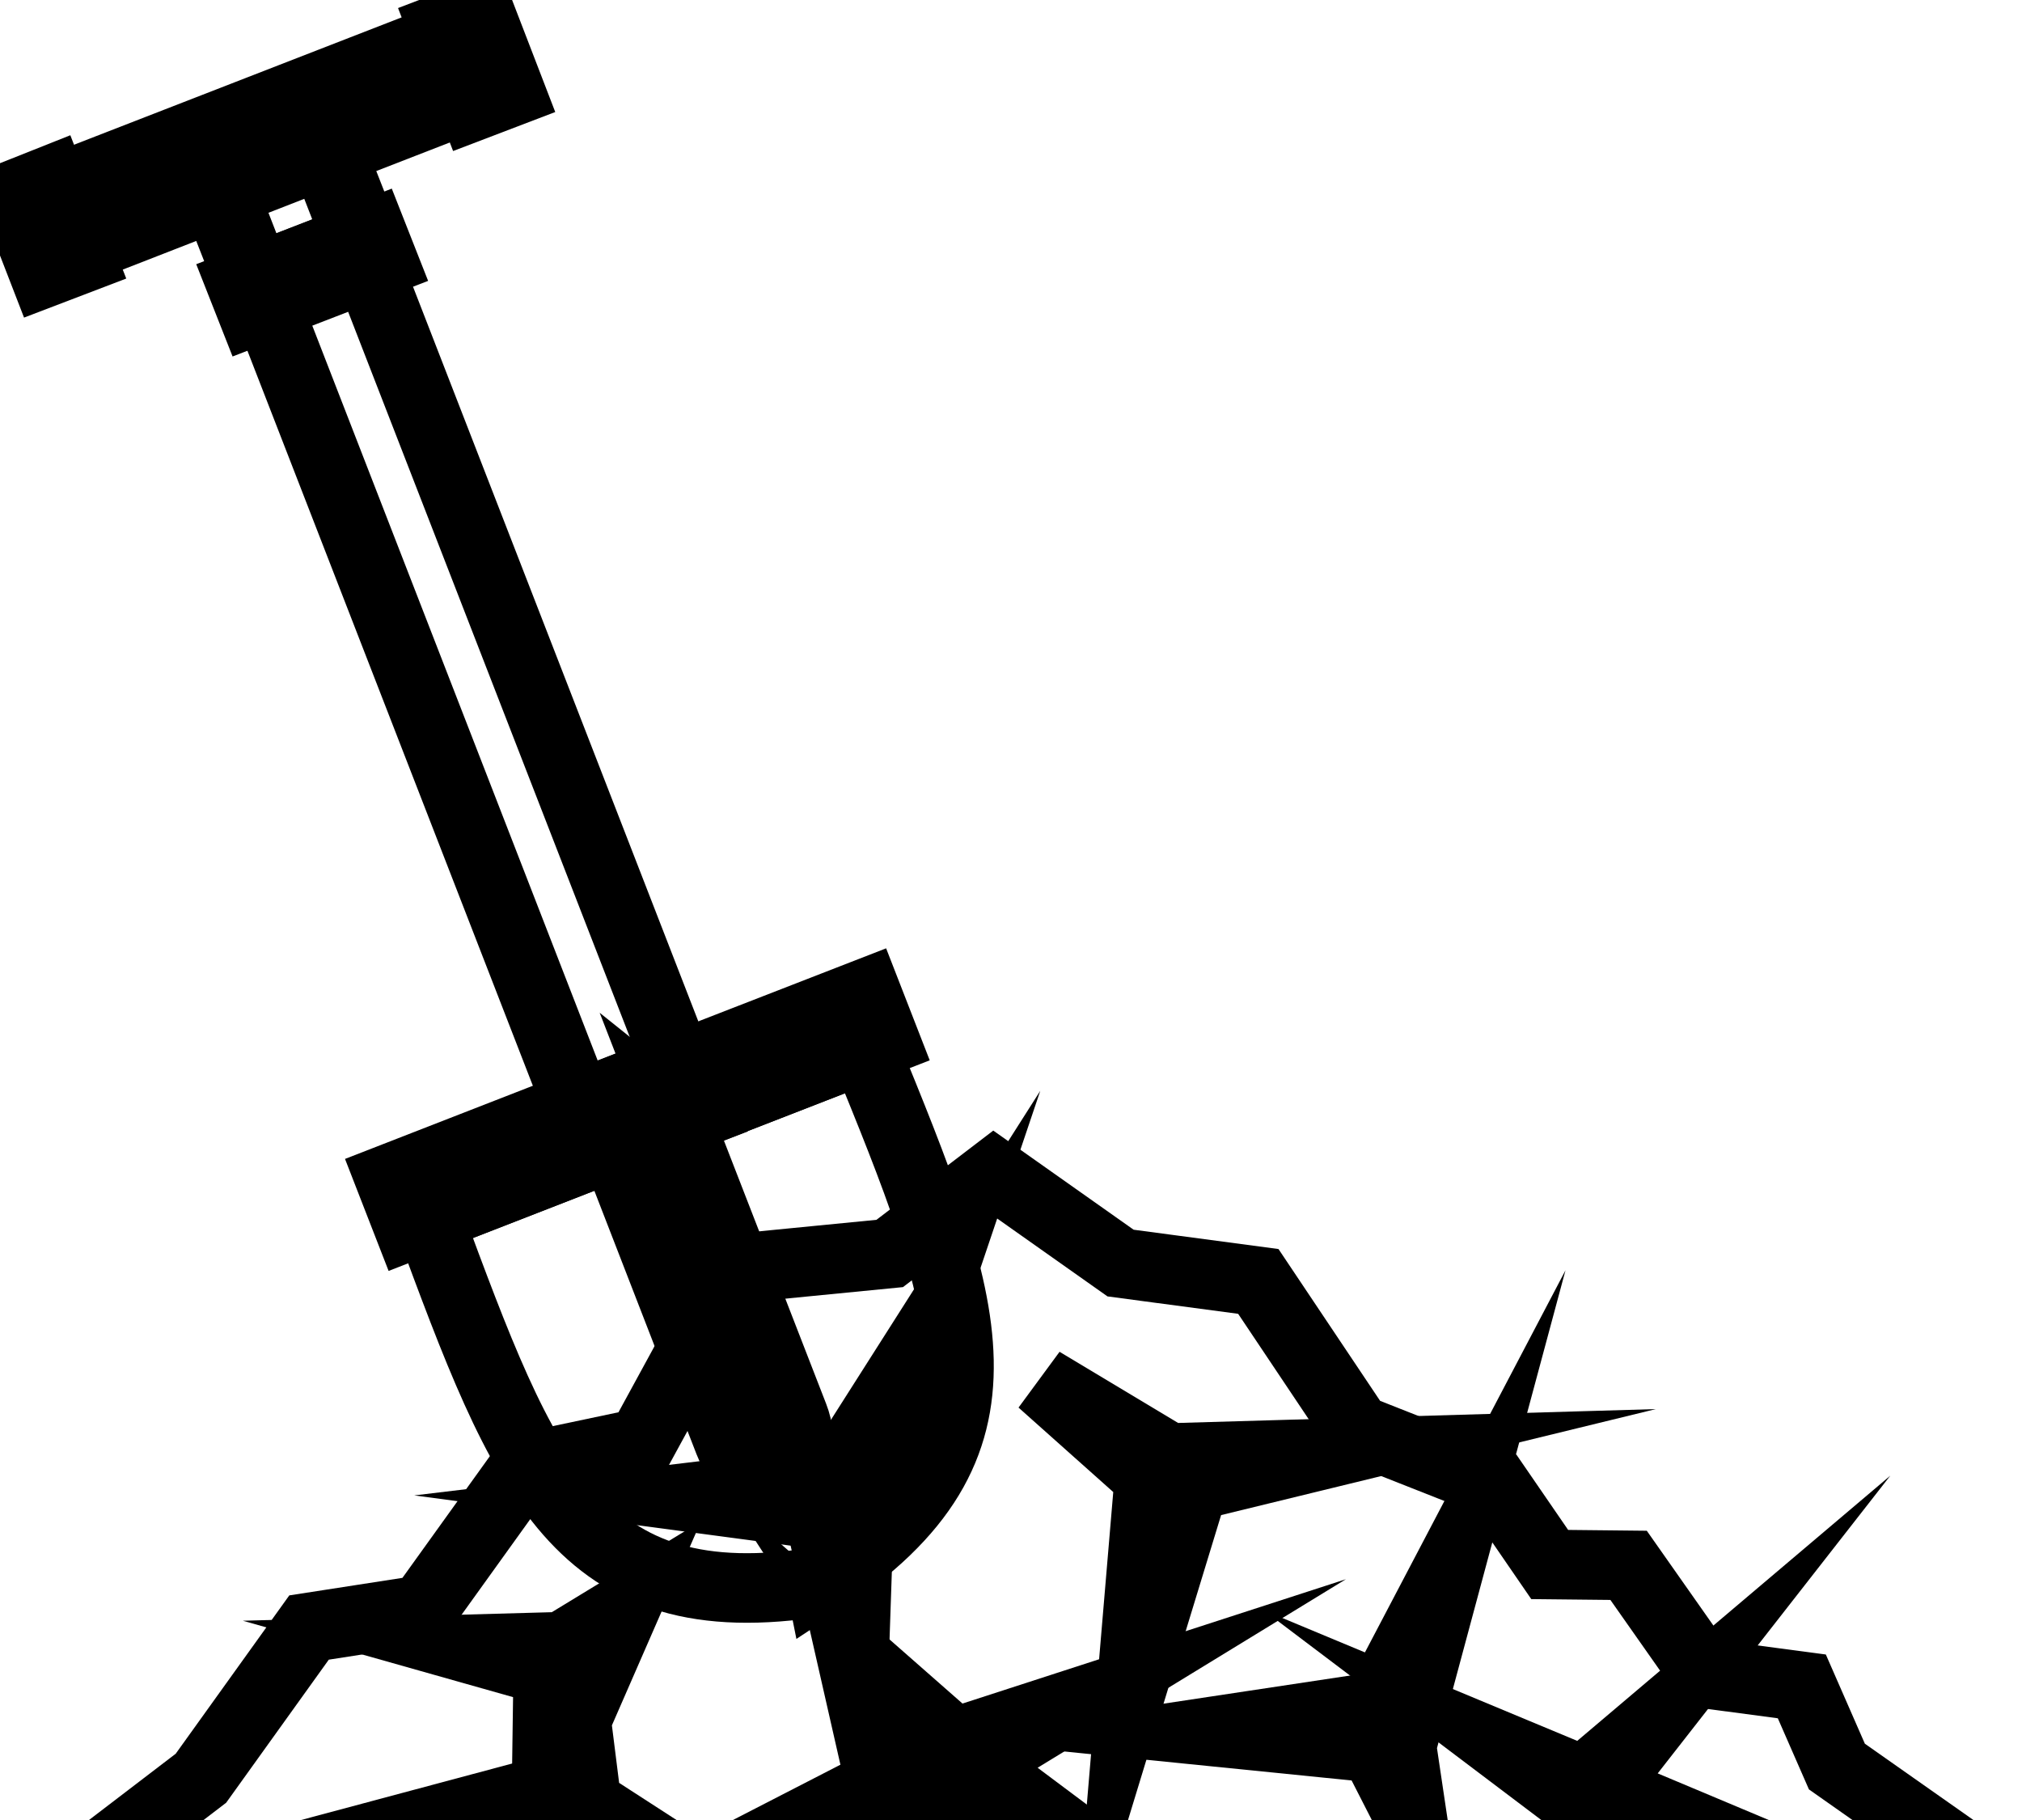 <svg data-v-9833e8b2="" version="1.1" xmlns="http://www.w3.org/2000/svg" xmlns:xlink="http://www.w3.org/1999/xlink" width="25" height="22.5"><g data-v-9833e8b2=""><path data-v-9833e8b2="" transform="scale(0.172)" fill="none" stroke="currentColor" paint-order="fill stroke markers" d="m16.064,13.873l7.232,-2.821l25.477,65.596l-7.232,2.82z" stroke-width="5" stroke-miterlimit="10" stroke-dasharray=""></path><path data-v-9833e8b2="" transform="scale(0.172)" fill="none" stroke="currentColor" paint-order="fill stroke markers" d="m58.974,113.678c14.824,-9.722 10.683,-19.865 3.151,-38.32c-5.011,1.95 -10.653,4.141 -15.664,6.091c-4.981,1.95 -10.653,4.141 -15.664,6.092c6.902,18.664 10.713,28.957 28.177,26.136l0,0z" stroke-width="5" stroke-miterlimit="10" stroke-dasharray=""></path><path data-v-9833e8b2="" transform="scale(0.172)" fill="none" stroke="currentColor" paint-order="fill stroke markers" d="m48.802,80.55l-2.341,0.9l-2.311,0.9l8.252,21.275c0.69,1.8 2.311,2.881 3.601,2.371l0,0c1.29,-0.48 1.771,-2.371 1.05,-4.201l-8.252,-21.246z" stroke-width="5" stroke-miterlimit="10" stroke-dasharray=""></path><path data-v-9833e8b2="" transform="scale(0.172)" fill="none" stroke="currentColor" paint-order="fill stroke markers" d="m28.037,84.721l17.104,-6.662l17.134,-6.662l1.32,3.391l-17.134,6.662l-17.104,6.662z" stroke-width="5" stroke-miterlimit="10" stroke-dasharray=""></path><path data-v-9833e8b2="" transform="scale(0.172)" fill="none" stroke="currentColor" paint-order="fill stroke markers" d="m3.911,13.633l28.177,-10.953l1.68,4.321l-9.962,3.871l2.4,6.121l-8.282,3.211l-2.401,-6.121l-9.932,3.871z" stroke-width="5" stroke-miterlimit="10" stroke-dasharray=""></path><path data-v-9833e8b2="" transform="scale(0.172)" fill="none" stroke="currentColor" paint-order="fill stroke markers" d="m3.641,12.973l-2.641,1.05l2.161,5.581l2.67,-1.02z" stroke-width="5" stroke-miterlimit="10" stroke-dasharray=""></path><path data-v-9833e8b2="" transform="scale(0.172)" fill="none" stroke="currentColor" paint-order="fill stroke markers" d="m34.518,1l-2.671,1.02l2.161,5.611l2.671,-1.02z" stroke-width="5" stroke-miterlimit="10" stroke-dasharray=""></path><path data-v-9833e8b2="" transform="scale(0.172)" fill="none" stroke="currentColor" paint-order="fill stroke markers" d="m17.354,20.415l9.393,-3.631l0.78,1.98l-9.393,3.631z" stroke-width="5" stroke-miterlimit="10" stroke-dasharray=""></path><path data-v-9833e8b2="" transform="scale(0.172)" fill="none" stroke="currentColor" paint-order="fill stroke markers" d="m4.391,135.494l139.775,0l-12.123,-8.522l-2.521,-5.761l-6.992,-0.93l0,0l-5.461,-7.771l-5.671,-0.06l-4.021,-5.852l-9.812,-3.871l-7.112,-10.623l-9.902,-1.32l-9.093,-6.421l-7.502,5.731l-11.013,1.08l-6.842,12.543l-8.402,1.771l-7.352,10.232l-8.132,1.26l-7.772,10.833z" stroke-width="5" stroke-miterlimit="10" stroke-dasharray=""></path><path data-v-9833e8b2="" transform="scale(0.172)" fill="none" stroke="currentColor" paint-order="fill stroke markers" d="m65.816,97.144l-4.081,12.093l-0.36,10.563l-2.491,-10.953l-9.213,-1.23l10.263,-1.23z" stroke-width="5" stroke-miterlimit="10" stroke-dasharray=""></path><path data-v-9833e8b2="" transform="scale(0.172)" fill="none" stroke="currentColor" paint-order="fill stroke markers" d="m44.931,115.599l-3.511,8.042l0.75,5.971l5.521,3.571l-6.062,-2.041l-11.763,0.06l9.422,-2.521l0.12,-8.582l-5.521,-1.561l6.512,-0.18z" stroke-width="5" stroke-miterlimit="10" stroke-dasharray=""></path><path data-v-9833e8b2="" transform="scale(0.172)" fill="none" stroke="currentColor" paint-order="fill stroke markers" d="m74.879,99.305l7.742,6.902l-1.29,15.244l4.471,-14.644l9.602,-2.341l-11.373,0.33z" stroke-width="5" stroke-miterlimit="10" stroke-dasharray=""></path><path data-v-9833e8b2="" transform="scale(0.172)" fill="none" stroke="currentColor" paint-order="fill stroke markers" d="m87.152,124.451l11.613,1.171l2.821,5.521l-0.84,-5.641l3.511,-13.053l-5.371,10.232z" stroke-width="5" stroke-miterlimit="10" stroke-dasharray=""></path><path data-v-9833e8b2="" transform="scale(0.172)" fill="none" stroke="currentColor" paint-order="fill stroke markers" d="m118.929,123.701l-5.101,4.321l-5.761,-2.4l5.761,4.351l6.211,0.57l-4.861,-2.041z" stroke-width="5" stroke-miterlimit="10" stroke-dasharray=""></path><path data-v-9833e8b2="" transform="scale(0.172)" fill="none" stroke="currentColor" paint-order="fill stroke markers" d="m64.166,121.36l4.441,3.901l8.792,-2.851l-7.262,4.441l7.382,5.521l-8.762,-3.841l-12.933,3.481l11.433,-5.882z" stroke-width="5" stroke-miterlimit="10" stroke-dasharray=""></path></g></svg>